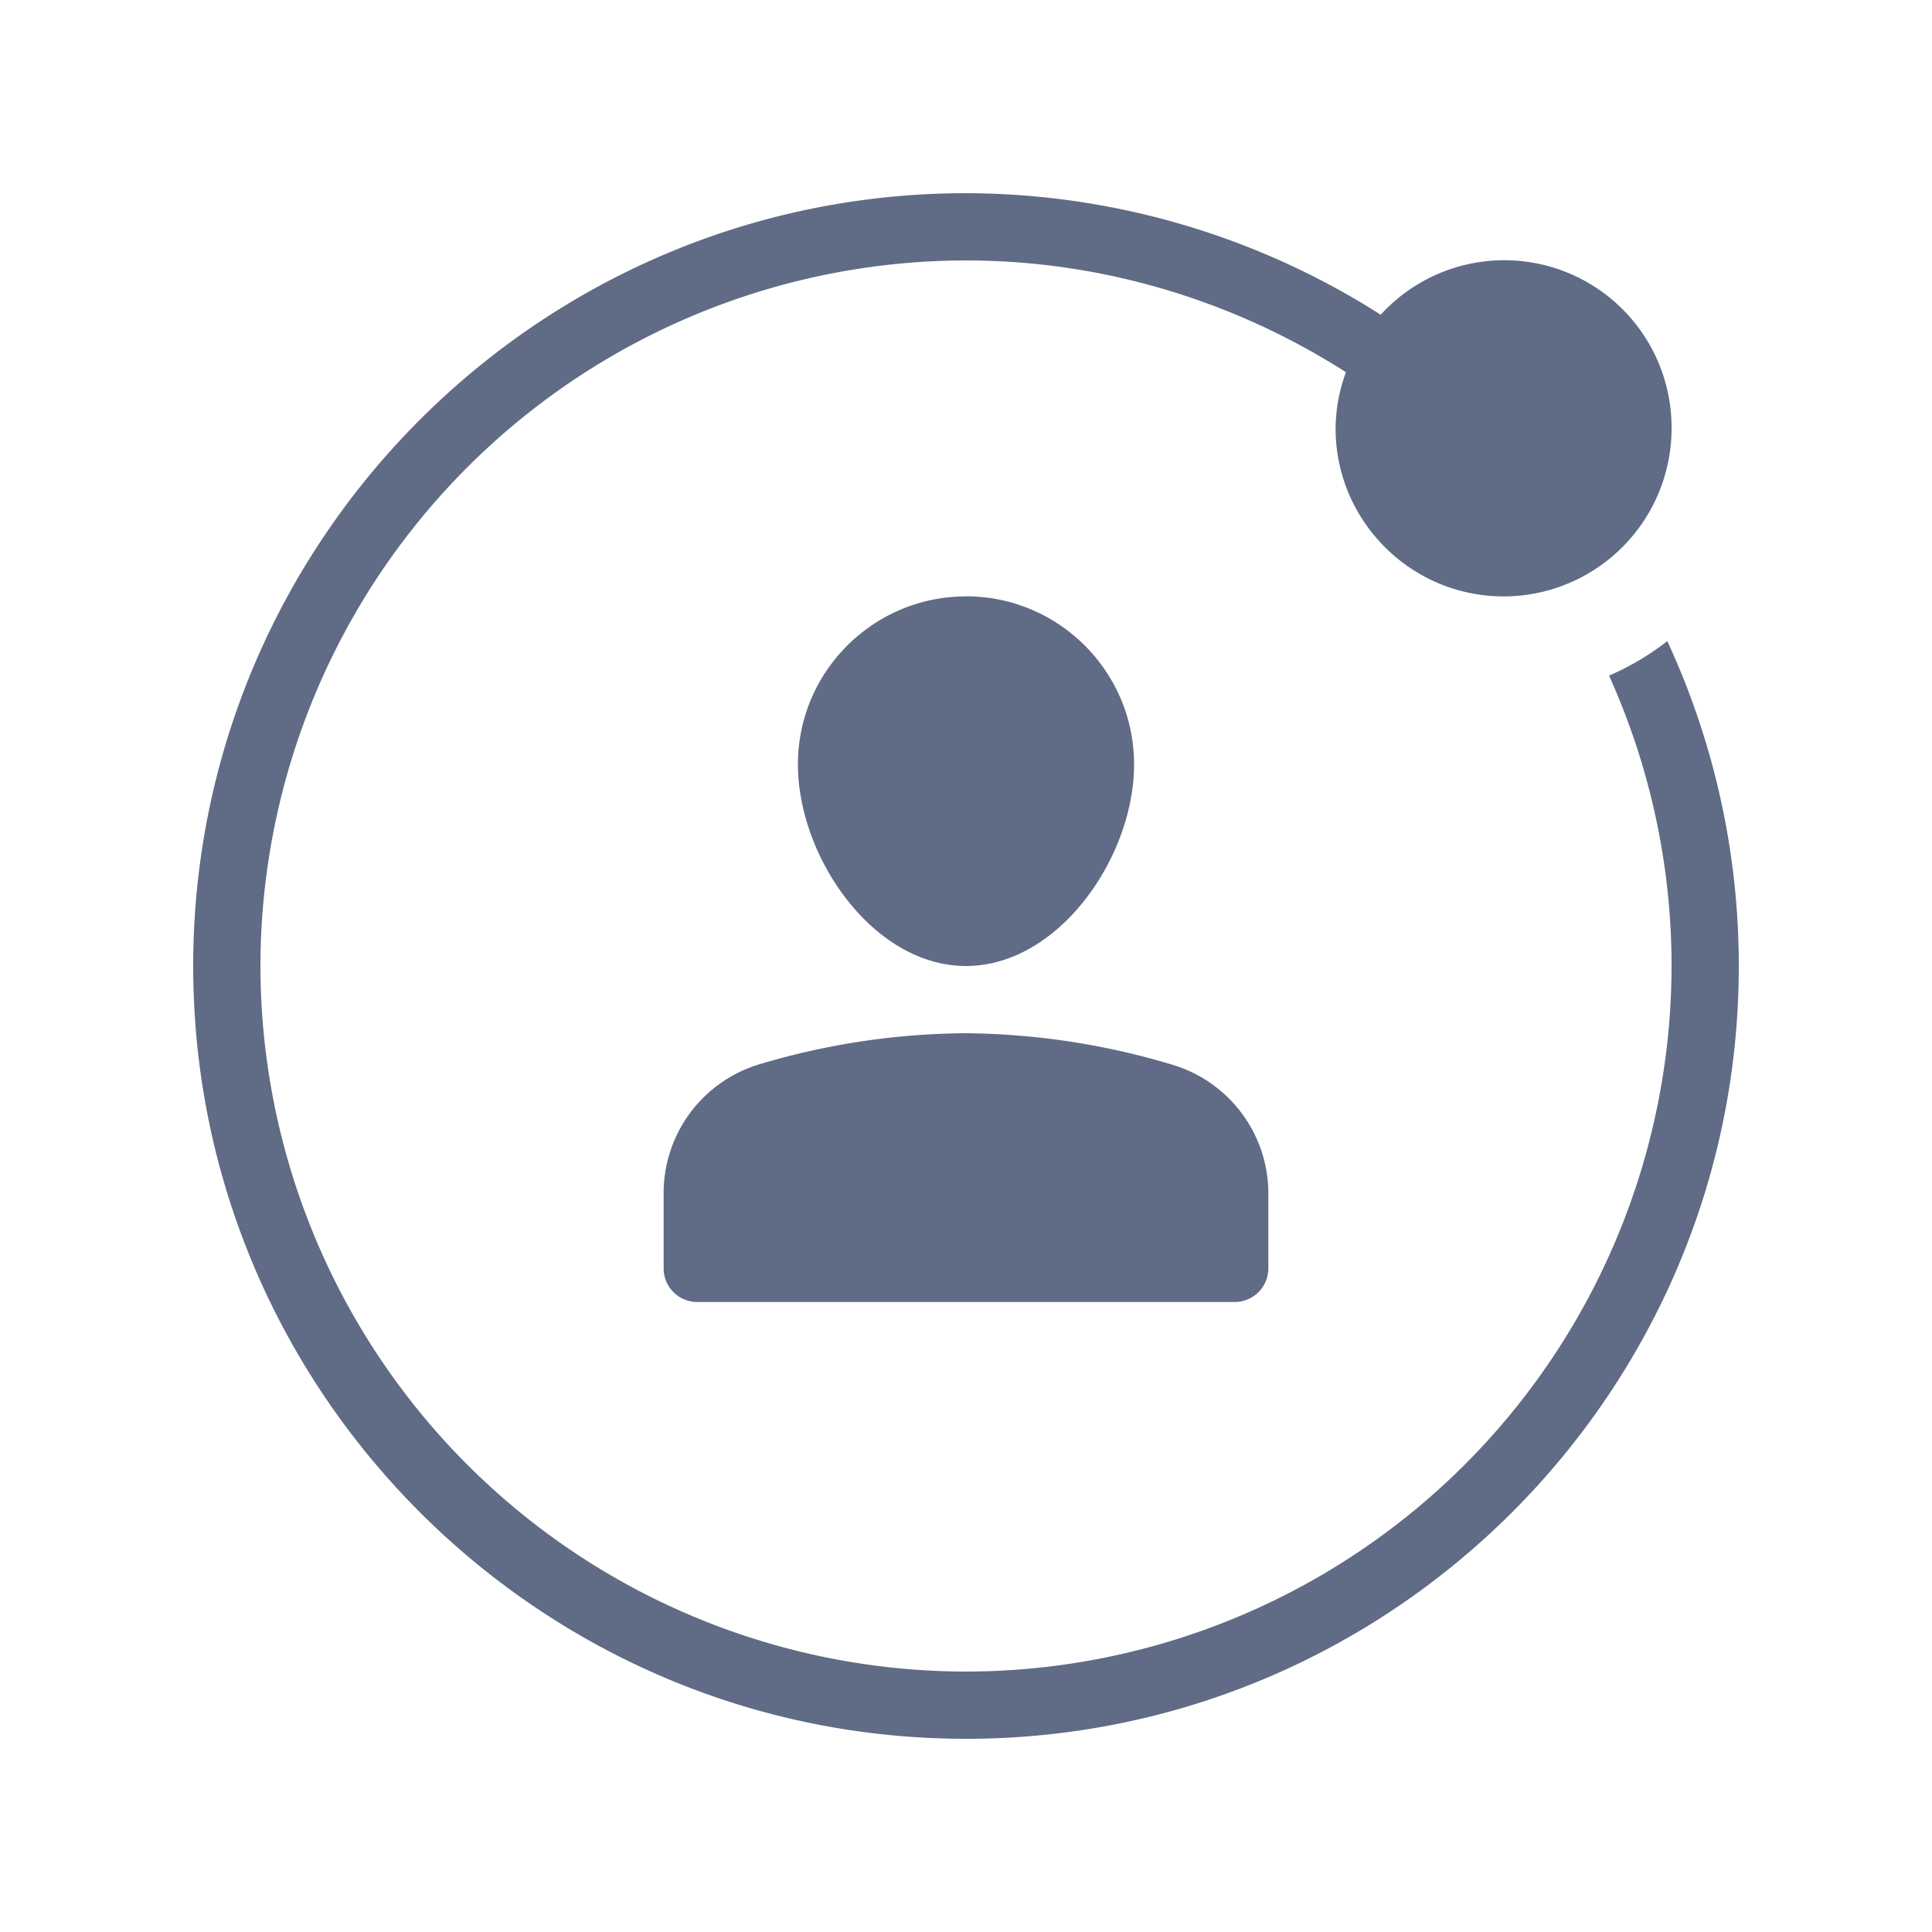 <svg width="20" height="20" viewBox="0 0 20 20" fill="none"><path fill-rule="evenodd" clip-rule="evenodd" d="M10 6.174c-.96 0-1.74.779-1.74 1.739C8.26 8.873 9.04 10 10 10s1.74-1.127 1.74-2.087c0-.96-.78-1.74-1.74-1.74Zm-2.783 7.304h5.566a.348.348 0 0 0 .347-.348v-.775c0-.617-.407-1.16-1-1.335a7.634 7.634 0 0 0-2.13-.324 7.593 7.593 0 0 0-2.134.32 1.391 1.391 0 0 0-.996 1.335v.78c0 .191.155.347.347.347Z" fill="#606B85"/><path d="M17.26 6.637a2.78 2.78 0 0 1-.603.357c.42.932.647 1.953.647 3.006A7.312 7.312 0 0 1 10 17.304 7.312 7.312 0 0 1 2.696 10 7.312 7.312 0 0 1 10 2.696c1.399 0 2.765.41 3.933 1.157a1.723 1.723 0 0 0-.107.582c0 .958.78 1.739 1.74 1.739a1.74 1.74 0 0 0 1.738-1.74 1.732 1.732 0 0 0-3.011-1.176A8.011 8.011 0 0 0 10 2c-4.411 0-8 3.589-8 8s3.589 8 8 8 8-3.589 8-8a8 8 0 0 0-.74-3.363Z" fill="#606B85"/></svg>